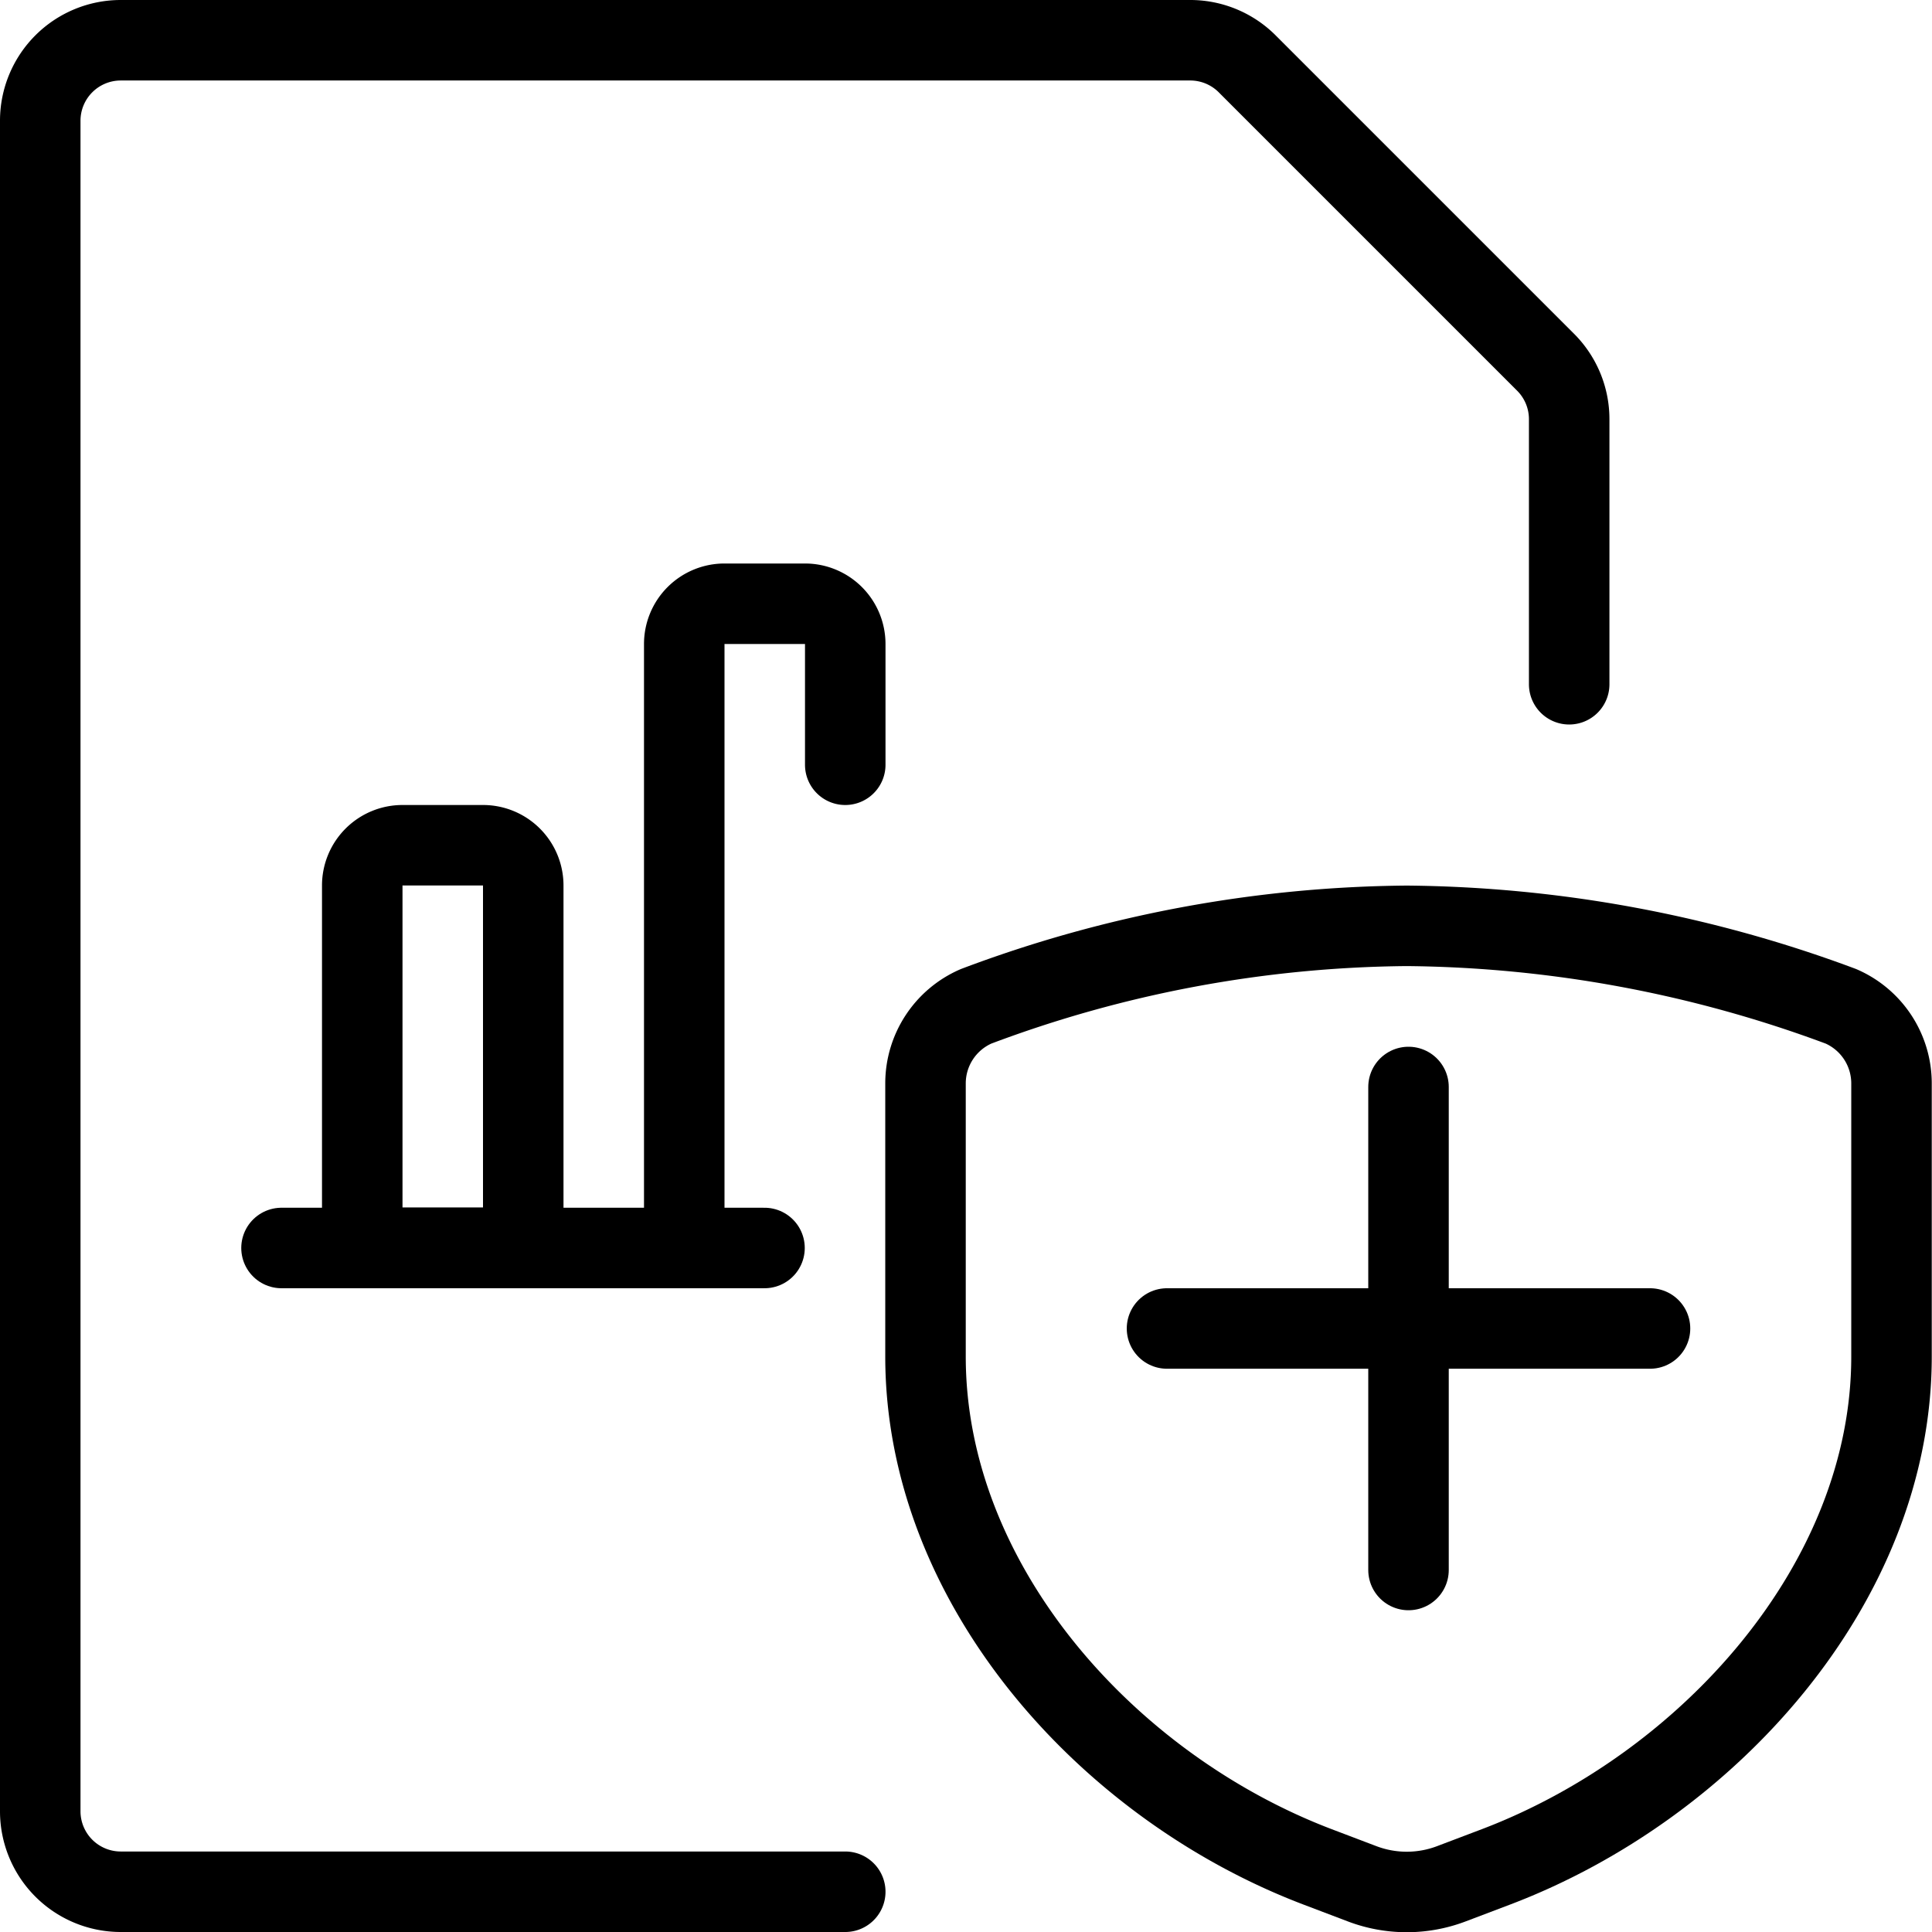 <svg xmlns="http://www.w3.org/2000/svg" viewBox="0 0 24 24"><defs><style>.a{fill:none;stroke:#000;stroke-linecap:round;stroke-linejoin:round;}</style></defs><title>data-file-bars-shield</title><path class="a" d="M10.5,23.5h-9a1,1,0,0,1-1-1V1.5a1,1,0,0,1,1-1H14.79A1,1,0,0,1,15.5.8L19.2,4.5a1,1,0,0,1,.293.707V8.5"/><line class="a" x1="3.497" y1="15.503" x2="9.497" y2="15.503"/><path class="a" d="M5,10.5H6a.5.5,0,0,1,.5.5v4.5a0,0,0,0,1,0,0h-2a0,0,0,0,1,0,0V11A.5.5,0,0,1,5,10.5Z"/><path class="a" d="M10.5,9.5V8a.5.5,0,0,0-.5-.5H9a.5.5,0,0,0-.5.5v7.5"/><line class="a" x1="17.497" y1="13.503" x2="17.497" y2="19.503"/><line class="a" x1="20.497" y1="16.503" x2="14.497" y2="16.503"/><path class="a" d="M18.032,23.4l.554-.21c2.63-1,4.911-3.524,4.911-6.338V13.459a1.044,1.044,0,0,0-.628-.958,15.814,15.814,0,0,0-5.394-1,15.521,15.521,0,0,0-5.35,1,1.044,1.044,0,0,0-.628.958v3.393c0,2.814,2.238,5.336,4.868,6.338l.553.21A1.561,1.561,0,0,0,18.032,23.4Z"/></svg>